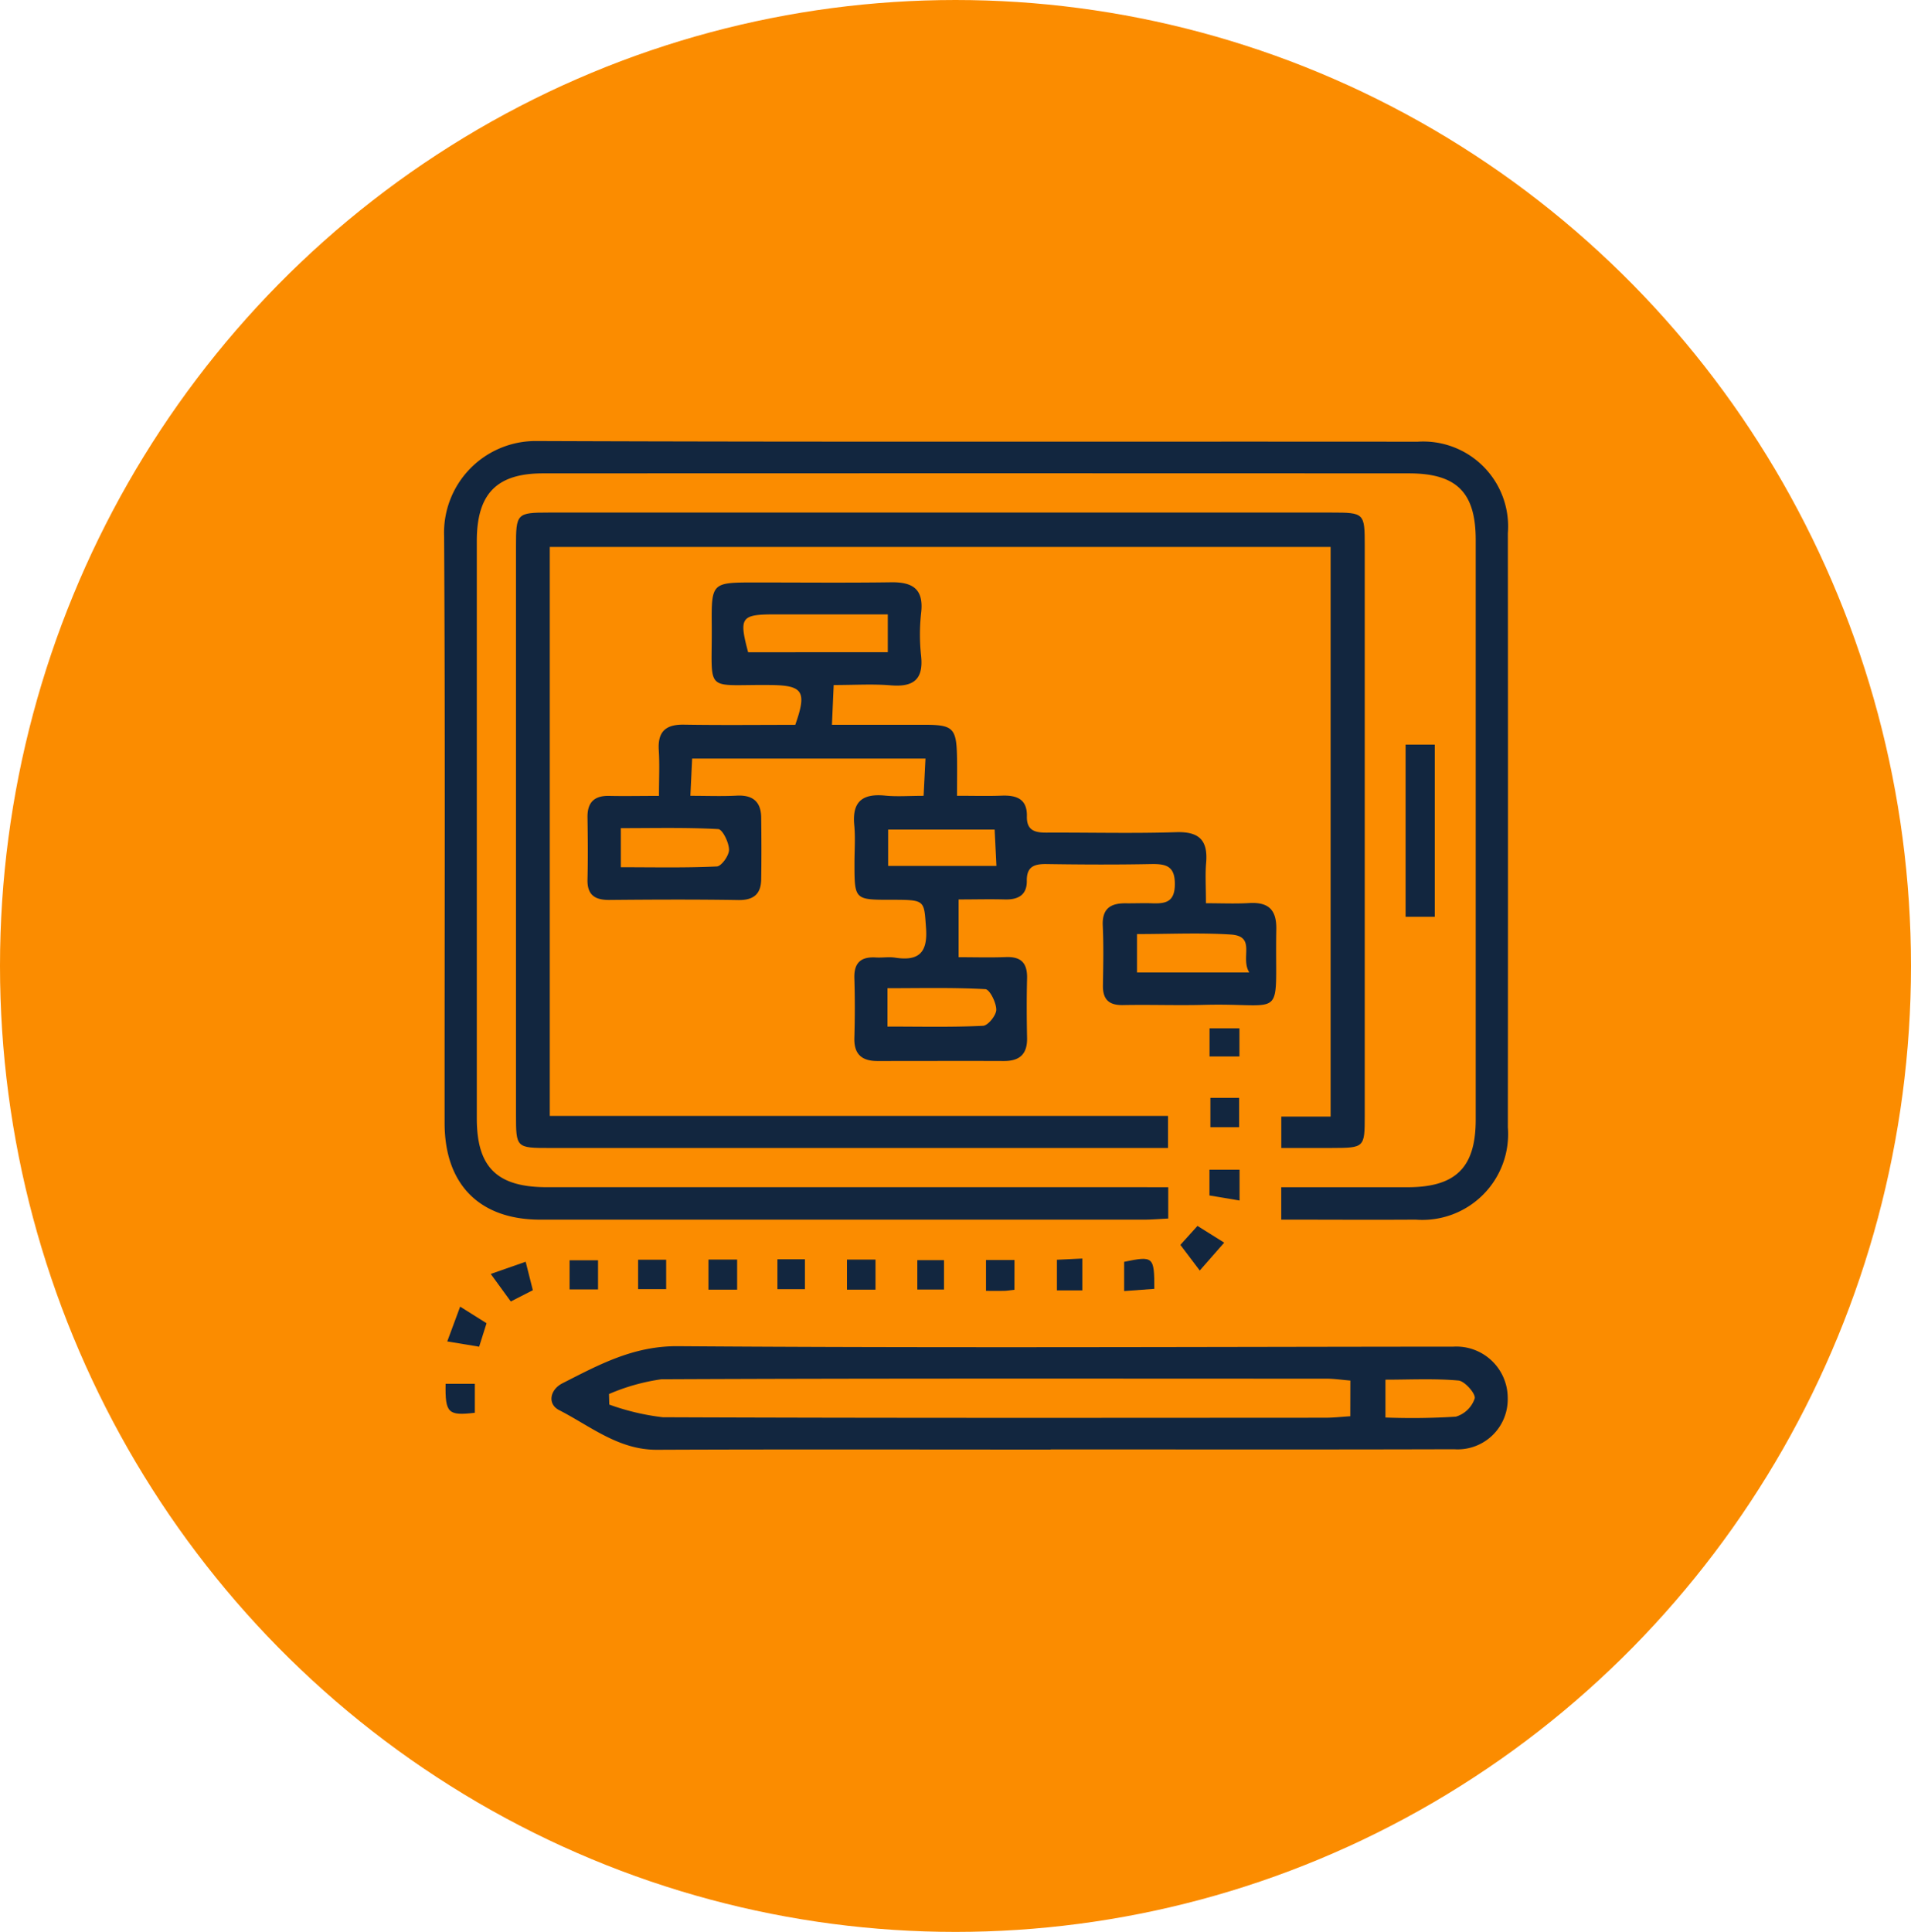 <svg xmlns="http://www.w3.org/2000/svg" xmlns:xlink="http://www.w3.org/1999/xlink" width="93" height="94" viewBox="0 0 93 94">
  <defs>
    <clipPath id="clip-path">
      <rect id="Rectángulo_56316" data-name="Rectángulo 56316" width="51.774" height="49.082" fill="#12263f"/>
    </clipPath>
  </defs>
  <g id="Grupo_891059" data-name="Grupo 891059" transform="translate(0.275 -0.334)">
    <ellipse id="Elipse_4870" data-name="Elipse 4870" cx="46.5" cy="47" rx="46.5" ry="47" transform="translate(-0.275 0.334)" fill="#fb8c00"/>
    <g id="Grupo_177178" data-name="Grupo 177178" transform="translate(21.338 21.793)">
      <g id="Grupo_175646" data-name="Grupo 175646" clip-path="url(#clip-path)">
        <path id="Trazado_217922" data-name="Trazado 217922" d="M35.24,36.308v1.523c-.427.02-.8.054-1.181.054q-14.689,0-29.379,0c-2.955,0-4.654-1.711-4.656-4.7C.019,23.665.056,14.143,0,4.622A4.46,4.46,0,0,1,4.525,0C18.808.055,33.091.018,47.374.033A4.131,4.131,0,0,1,51.768,4.48q.011,14.457,0,28.914a4.174,4.174,0,0,1-4.487,4.49c-2.159.014-4.319,0-6.542,0V36.308c2.06,0,4.1,0,6.14,0,2.354,0,3.324-.96,3.324-3.285q0-14.109,0-28.217c0-2.3-.923-3.231-3.246-3.232q-21.076-.01-42.152,0c-2.253,0-3.213,1-3.214,3.288q0,14.051,0,28.1c0,2.375.988,3.344,3.405,3.344q14.4,0,28.8,0Z" transform="translate(0 0)" fill="#12263f"/>
        <path id="Trazado_217923" data-name="Trazado 217923" d="M33.507,39.989c0-.845.036-1.534-.009-2.217-.059-.9.327-1.261,1.22-1.247,1.816.03,3.633.009,5.422.009.575-1.626.377-1.918-1.185-1.937-3.306-.04-2.853.481-2.88-2.9-.017-2.089,0-2.09,2.114-2.09,2.206,0,4.413.022,6.619-.009,1.064-.015,1.595.342,1.457,1.5a9.47,9.47,0,0,0,0,2.087c.12,1.157-.387,1.517-1.478,1.427-.879-.072-1.768-.015-2.777-.015-.029.655-.053,1.209-.085,1.934,1.583,0,3.038,0,4.494,0,1.413,0,1.568.16,1.593,1.609.01.571,0,1.142,0,1.845.81,0,1.5.02,2.182-.006.723-.027,1.239.168,1.218,1.005-.018.719.428.8.99.794,2.09-.009,4.182.047,6.27-.021,1.135-.037,1.556.4,1.463,1.494-.049.572-.009,1.152-.009,1.963.747,0,1.423.031,2.1-.008.926-.054,1.341.306,1.324,1.272-.082,4.561.566,3.574-3.508,3.681-1.315.034-2.632-.015-3.948.011-.694.014-.992-.276-.981-.961.016-.967.037-1.937-.008-2.9-.039-.833.378-1.1,1.12-1.092.426.006.852-.016,1.277,0,.642.021,1.1-.045,1.111-.909.01-.891-.406-1.01-1.138-1-1.7.034-3.406.026-5.109,0-.6-.008-.968.125-.958.816s-.423.923-1.066.906c-.727-.02-1.455,0-2.253,0v2.81c.785,0,1.542.023,2.3-.006s1.05.306,1.032,1.038c-.024.967-.02,1.935,0,2.9.015.788-.365,1.123-1.13,1.119-2.051-.008-4.1,0-6.155,0-.756,0-1.143-.328-1.12-1.126.028-.967.03-1.936,0-2.9-.024-.76.323-1.057,1.05-1.012.308.019.625-.039.928.008,1.157.181,1.6-.242,1.509-1.449-.1-1.359-.025-1.365-1.689-1.366-1.79,0-1.791,0-1.793-1.774,0-.619.049-1.243-.01-1.857-.111-1.147.4-1.547,1.5-1.438.572.057,1.155.01,1.875.01.031-.611.058-1.159.091-1.811H35.121c-.025.532-.051,1.085-.085,1.811.815,0,1.537.029,2.256-.008.775-.04,1.18.289,1.19,1.061.013,1.006.016,2.013,0,3.019-.012.708-.369,1.01-1.109,1-2.09-.034-4.181-.024-6.27-.005-.713.007-1.093-.238-1.074-1,.025-1.006.016-2.013,0-3.019-.01-.731.332-1.061,1.059-1.044s1.465,0,2.418,0M44.643,33V31.159c-1.865,0-3.669,0-5.474,0-1.675,0-1.776.14-1.323,1.843ZM56.771,46.715v1.867h5.466c-.459-.711.364-1.765-.907-1.845-1.494-.095-3-.022-4.56-.022m-12.143,4.5c1.646,0,3.152.036,4.653-.037.241-.012.643-.511.642-.783,0-.349-.32-.986-.53-1-1.567-.085-3.142-.046-4.765-.046ZM31.652,43.463c1.619,0,3.148.035,4.671-.038.225-.011.6-.536.594-.818-.006-.351-.318-.986-.526-1-1.557-.085-3.122-.046-4.74-.046Zm18.19-1.833H44.659V43.4H49.93l-.087-1.767" transform="translate(-23.051 -22.725)" fill="#12263f"/>
        <path id="Trazado_217924" data-name="Trazado 217924" d="M16.7,44.331H46.787V45.89H16.692c-1.623,0-1.636-.013-1.636-1.617q0-13.821,0-27.642c0-1.613.034-1.657,1.59-1.658q19.047,0,38.094,0c1.6,0,1.621.024,1.621,1.612q0,13.879,0,27.757c0,1.524-.024,1.544-1.578,1.547-.805,0-1.611,0-2.483,0V44.363h2.4V16.647h-38Z" transform="translate(-11.558 -11.492)" fill="#12263f"/>
        <path id="Trazado_217925" data-name="Trazado 217925" d="M46.785,194.623c-6.388,0-12.777-.017-19.165.01-1.87.008-3.237-1.152-4.758-1.93-.585-.3-.441-.994.152-1.3,1.771-.9,3.453-1.825,5.626-1.81,12.582.091,25.165.031,37.748.022a2.5,2.5,0,0,1,2.638,2.492,2.437,2.437,0,0,1-2.611,2.5c-6.543.02-13.086.008-19.629.008Zm14.583-3.358c-.415-.034-.79-.091-1.165-.092-10.787,0-21.575-.02-32.362.029a9.906,9.906,0,0,0-2.552.719l.014.513a11.638,11.638,0,0,0,2.6.616c10.748.043,21.5.029,32.245.024.405,0,.811-.047,1.216-.072Zm1.708-.044v1.843a33.818,33.818,0,0,0,3.426-.042,1.384,1.384,0,0,0,.918-.888c.057-.223-.482-.843-.79-.87-1.173-.105-2.361-.042-3.554-.042" transform="translate(-17.265 -145.551)" fill="#12263f"/>
        <rect id="Rectángulo_56307" data-name="Rectángulo 56307" width="1.42" height="8.376" transform="translate(46.791 14.773)" fill="#12263f"/>
        <rect id="Rectángulo_56308" data-name="Rectángulo 56308" width="1.398" height="1.428" transform="translate(37.292 31.959)" fill="#12263f"/>
        <rect id="Rectángulo_56309" data-name="Rectángulo 56309" width="1.385" height="1.418" transform="translate(6.106 39.862)" fill="#12263f"/>
        <rect id="Rectángulo_56310" data-name="Rectángulo 56310" width="1.365" height="1.431" transform="translate(9.441 39.835)" fill="#12263f"/>
        <rect id="Rectángulo_56311" data-name="Rectángulo 56311" width="1.396" height="1.465" transform="translate(12.864 39.827)" fill="#12263f"/>
        <rect id="Rectángulo_56312" data-name="Rectángulo 56312" width="1.389" height="1.464" transform="translate(19.605 39.828)" fill="#12263f"/>
        <path id="Trazado_217926" data-name="Trazado 217926" d="M114.89,172.976c-.209.023-.355.048-.5.052-.265.007-.53,0-.885,0v-1.5h1.387Z" transform="translate(-87.134 -131.678)" fill="#12263f"/>
        <path id="Trazado_217927" data-name="Trazado 217927" d="M143.92,172.748l-1.469.108v-1.423c1.425-.295,1.469-.258,1.469,1.315" transform="translate(-109.357 -131.496)" fill="#12263f"/>
        <path id="Trazado_217928" data-name="Trazado 217928" d="M1.283,181.291l1.285.808-.36,1.142-1.552-.256.628-1.695" transform="translate(-0.503 -139.174)" fill="#12263f"/>
        <path id="Trazado_217929" data-name="Trazado 217929" d="M161.789,152.6V154.1l-1.465-.246V152.6Z" transform="translate(-123.078 -117.146)" fill="#12263f"/>
        <path id="Trazado_217930" data-name="Trazado 217930" d="M154.232,165.308l.832-.922,1.3.814-1.189,1.356-.944-1.248" transform="translate(-118.401 -126.196)" fill="#12263f"/>
        <path id="Trazado_217931" data-name="Trazado 217931" d="M9.766,172.484l1.7-.594.349,1.385-1.073.549-.975-1.34" transform="translate(-7.497 -131.957)" fill="#12263f"/>
        <path id="Trazado_217932" data-name="Trazado 217932" d="M.3,197.465H1.726v1.408c-1.3.153-1.447.017-1.423-1.408" transform="translate(-0.231 -151.591)" fill="#12263f"/>
        <rect id="Rectángulo_56313" data-name="Rectángulo 56313" width="1.454" height="1.369" transform="translate(37.251 28.576)" fill="#12263f"/>
        <rect id="Rectángulo_56314" data-name="Rectángulo 56314" width="1.339" height="1.455" transform="translate(16.221 39.813)" fill="#12263f"/>
        <rect id="Rectángulo_56315" data-name="Rectángulo 56315" width="1.298" height="1.43" transform="translate(23.029 39.856)" fill="#12263f"/>
        <path id="Trazado_217933" data-name="Trazado 217933" d="M129.607,172.77h-1.236v-1.491l1.236-.06Z" transform="translate(-98.548 -131.442)" fill="#12263f"/>
      </g>
    </g>
  </g>
</svg>
